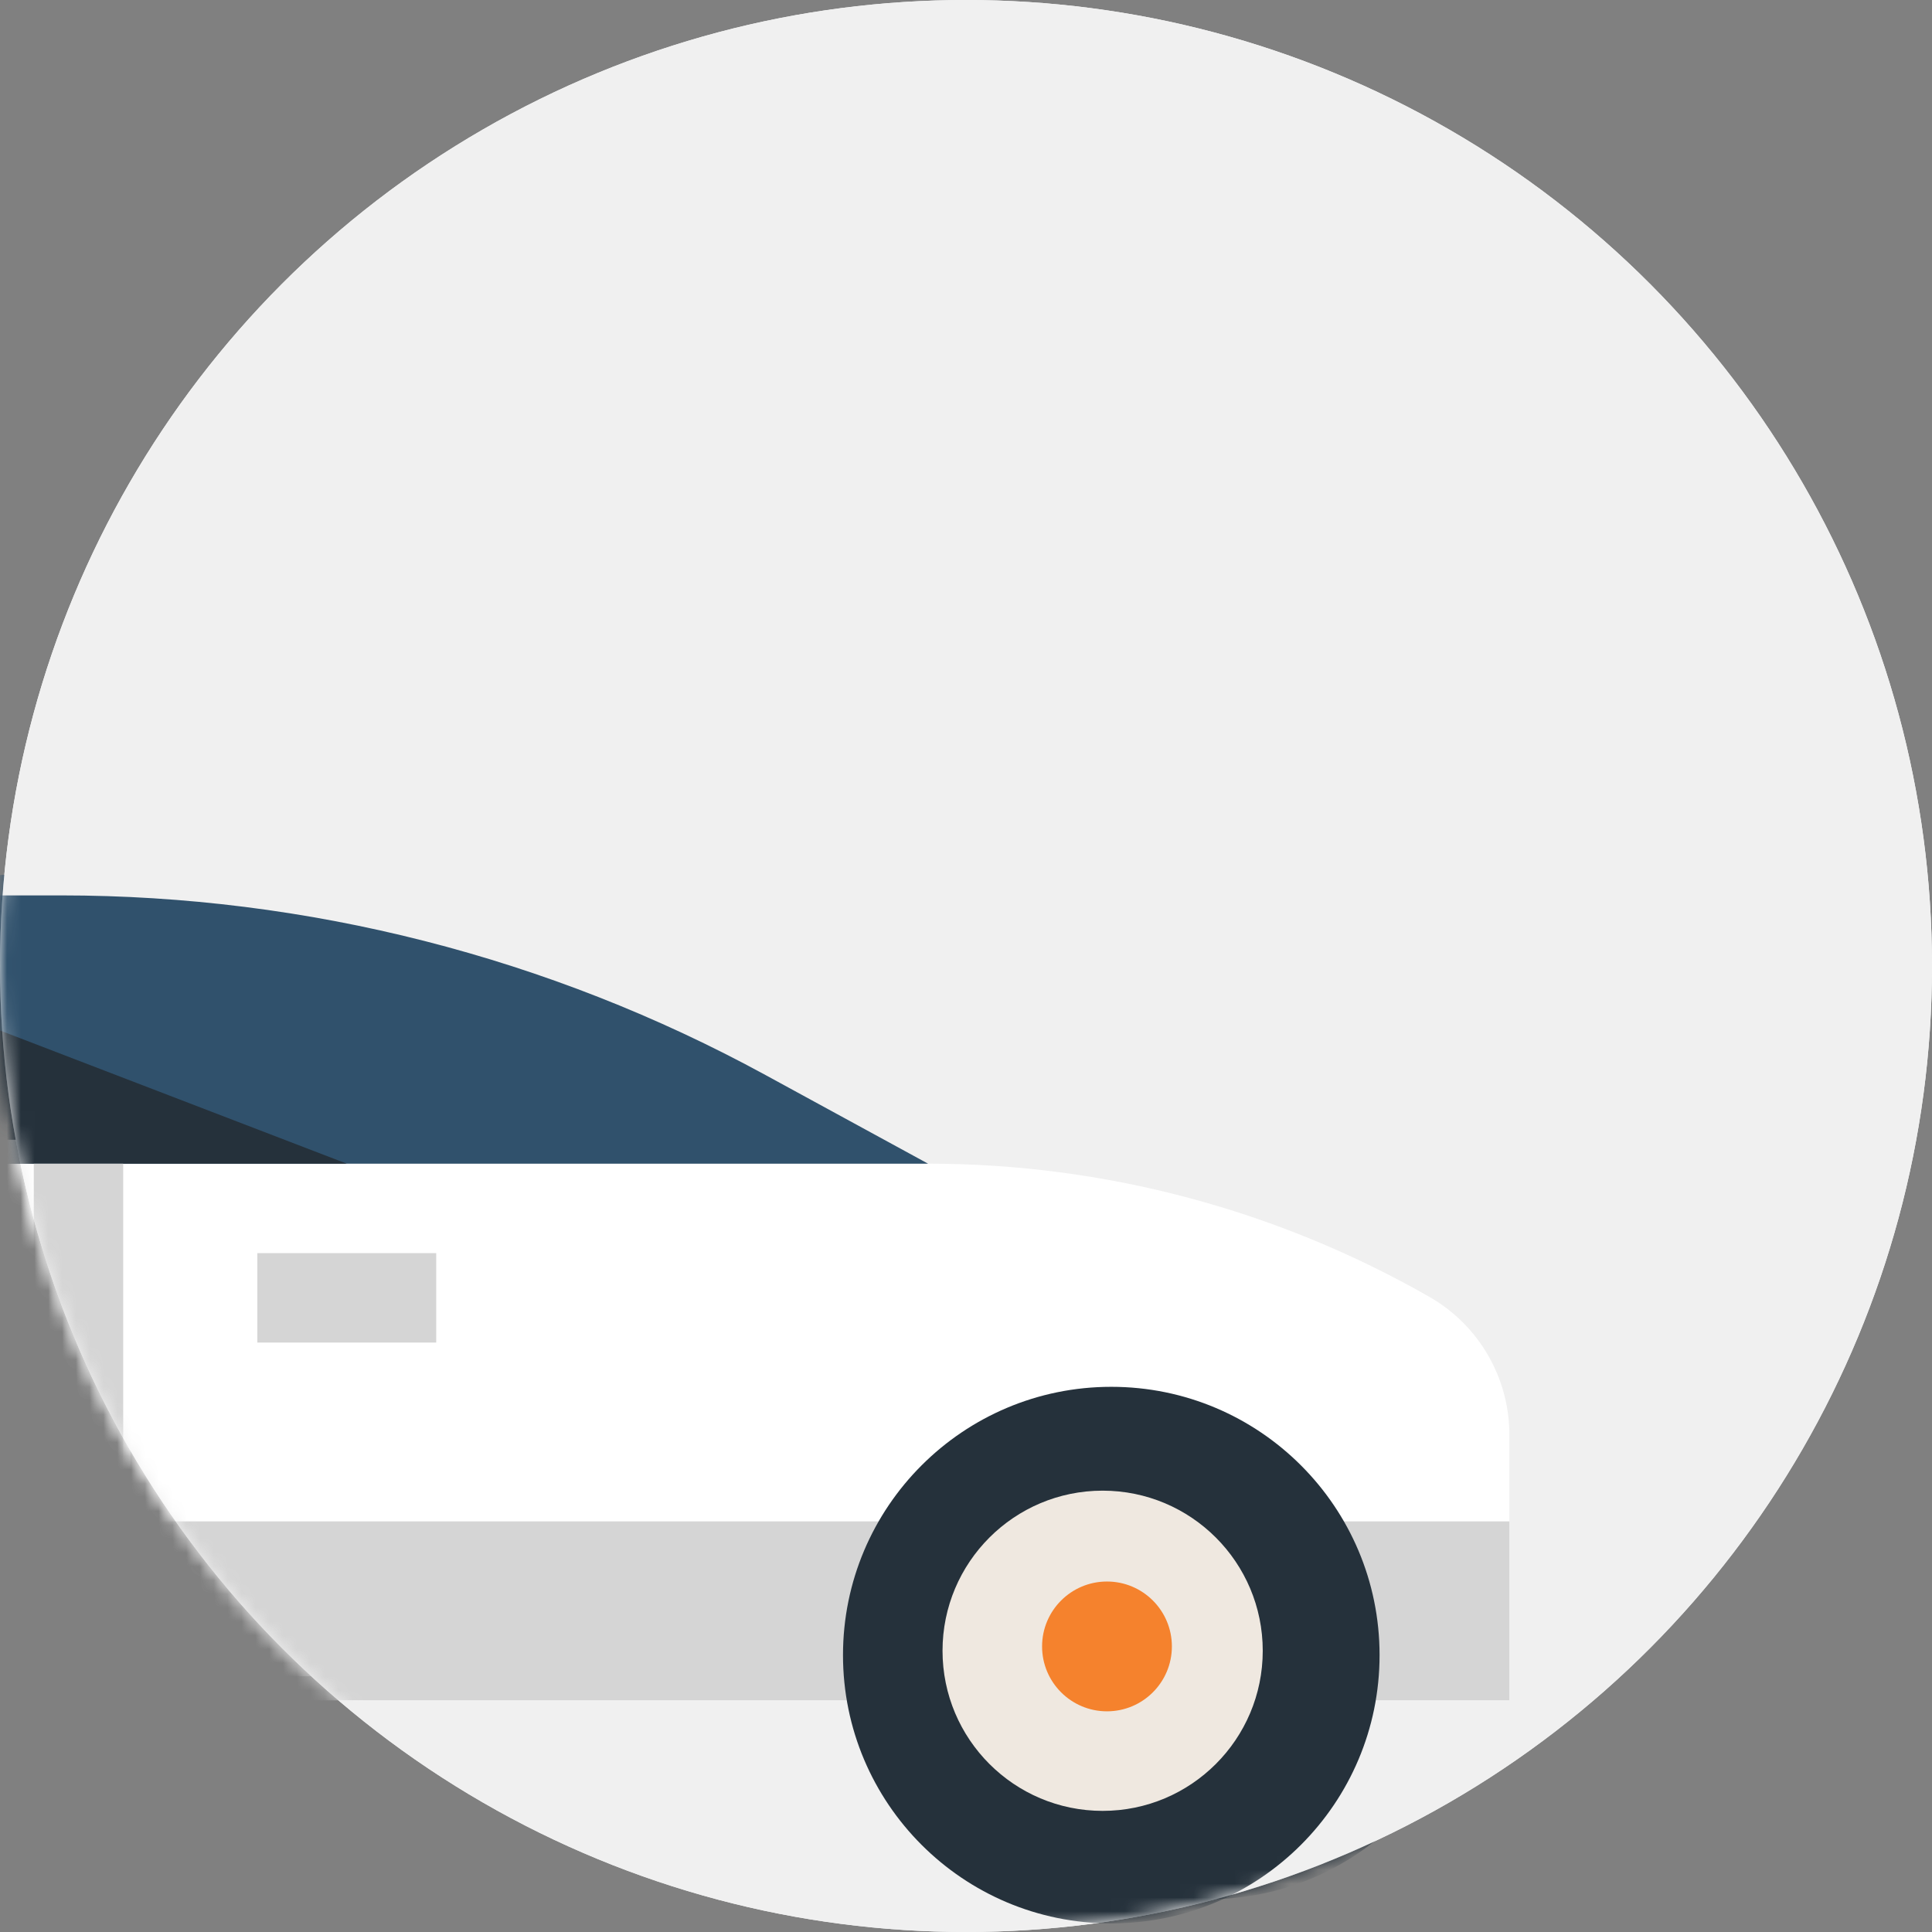 <svg xmlns="http://www.w3.org/2000/svg" xmlns:xlink="http://www.w3.org/1999/xlink" width="140" height="140" viewBox="0 0 140 140">
    <rect x="0" y="0" width="140" height="140" fill="#808080" stroke="none"/>
    <defs>
        <circle id="tk8gxg4gla" cx="70" cy="70" r="70"/>
        <circle id="sr77rc3iic" cx="70" cy="70" r="70"/>
    </defs>
    <g fill="none" fill-rule="evenodd">
        <g>
            <g>
                <g transform="translate(-1026 -872) translate(1026 872)">
                    <mask id="zmxa3r1exb" fill="#fff">
                        <use xlink:href="#tk8gxg4gla"/>
                    </mask>
                    <use fill="#F7F8F9" xlink:href="#tk8gxg4gla"/>
                    <g mask="url(#zmxa3r1exb)">
                        <g transform="translate(-71.75 63)">
                            <g fill-rule="nonzero">
                                <path fill="#FFF" d="M165.252 16.335c-4.07-2.538-8.305-4.796-12.678-6.763L142.57 19.574H42.124c-12.742 0-25.26 3.325-36.32 9.647C2.214 31.269 0 35.086 0 39.217v19.24h171.733l10.498-4.212c3.445-1.376 5.703-4.714 5.703-8.423V19.574l-22.682-3.239z" transform="matrix(-1 0 0 1 188.125 0)"/>
                                <path fill="#30516C" d="M152.574 9.572C138.803 3.358 123.87.14 108.762.134h-3.817c-17.834 0-35.384 4.474-51.04 13.016l-11.781 6.424H142.57l10.004-10.002z" transform="matrix(-1 0 0 1 188.125 0)"/>
                                <path fill="#25313B" d="M84.246 19.574h58.324l10.004-10.002c-7.398-3.323-15.149-5.796-23.106-7.368l-45.222 17.37z" transform="matrix(-1 0 0 1 188.125 0)"/>
                                <path fill="#CCCBCB" d="M77.766 26.055L90.727 26.055 90.727 32.536 77.766 32.536zM0 45.497v12.96h171.733l10.498-4.212c3.445-1.376 5.703-4.714 5.703-8.423v-.325H0z" transform="matrix(-1 0 0 1 188.125 0)"/>
                                <path fill="#25313B" d="M28.848 35.744c-10.739 0-19.442 8.704-19.442 19.441 0 10.74 8.703 19.442 19.442 19.442 10.738 0 19.44-8.703 19.44-19.442 0-10.737-8.702-19.441-19.44-19.441z" transform="matrix(-1 0 0 1 188.125 0)"/>
                                <path fill="#EFE8E0" d="M41.076 54.87c0 6.408-5.195 11.603-11.602 11.603-6.409 0-11.602-5.195-11.602-11.602s5.193-11.602 11.602-11.602c6.407 0 11.602 5.195 11.602 11.602z" transform="matrix(-1 0 0 1 188.125 0)"/>
                                <path fill="#CCCBCB" d="M100.448 19.574L106.928 19.574 106.928 58.458 100.448 58.458z" transform="matrix(-1 0 0 1 188.125 0)"/>
                            </g>
                            <circle cx="158.966" cy="54.556" r="4.703" fill="#F5822D"/>
                        </g>
                    </g>
                </g>
                <g transform="translate(-1026 -872) translate(1026 872)">
                    <mask id="1lunt4ooud" fill="#fff">
                        <use xlink:href="#sr77rc3iic"/>
                    </mask>
                    <use fill="#F0F0F0" xlink:href="#sr77rc3iic"/>
                    <g mask="url(#1lunt4ooud)">
                        <g transform="translate(-79.5 64.75)">
                            <g fill-rule="nonzero">
                                <path fill="#FFF" d="M165.252 16.335c-4.07-2.538-8.305-4.796-12.678-6.763L142.57 19.574H42.124c-12.742 0-25.26 3.325-36.32 9.647C2.214 31.269 0 35.086 0 39.217v19.24h171.733l10.498-4.212c3.445-1.376 5.703-4.714 5.703-8.423V19.574l-22.682-3.239z" transform="matrix(-1 0 0 1 188.875 0)"/>
                                <path fill="#30516C" d="M152.574 9.572C138.803 3.358 123.87.14 108.762.134h-3.817c-17.834 0-35.384 4.474-51.04 13.016l-11.781 6.424H142.57l10.004-10.002z" transform="matrix(-1 0 0 1 188.875 0)"/>
                                <path fill="#25313B" d="M84.246 19.574h58.324l10.004-10.002c-7.398-3.323-15.149-5.796-23.106-7.368l-45.222 17.37z" transform="matrix(-1 0 0 1 188.875 0)"/>
                                <path fill="#D5D5D5" d="M77.766 26.055L90.727 26.055 90.727 32.536 77.766 32.536zM0 45.497v12.96h171.733l10.498-4.212c3.445-1.376 5.703-4.714 5.703-8.423v-.325H0z" transform="matrix(-1 0 0 1 188.875 0)"/>
                                <path fill="#25313B" d="M28.848 35.744c-10.739 0-19.442 8.704-19.442 19.441 0 10.74 8.703 19.442 19.442 19.442 10.738 0 19.44-8.703 19.44-19.442 0-10.737-8.702-19.441-19.44-19.441z" transform="matrix(-1 0 0 1 188.875 0)"/>
                                <path fill="#EFE8E0" d="M41.076 54.87c0 6.408-5.195 11.603-11.602 11.603-6.409 0-11.602-5.195-11.602-11.602s5.193-11.602 11.602-11.602c6.407 0 11.602 5.195 11.602 11.602z" transform="matrix(-1 0 0 1 188.875 0)"/>
                                <path fill="#D5D5D5" d="M100.448 19.574L106.928 19.574 106.928 58.458 100.448 58.458z" transform="matrix(-1 0 0 1 188.875 0)"/>
                            </g>
                            <circle cx="159.716" cy="54.556" r="4.703" fill="#F5822D"/>
                        </g>
                    </g>
                </g>
            </g>
        </g>
    </g>
</svg>
